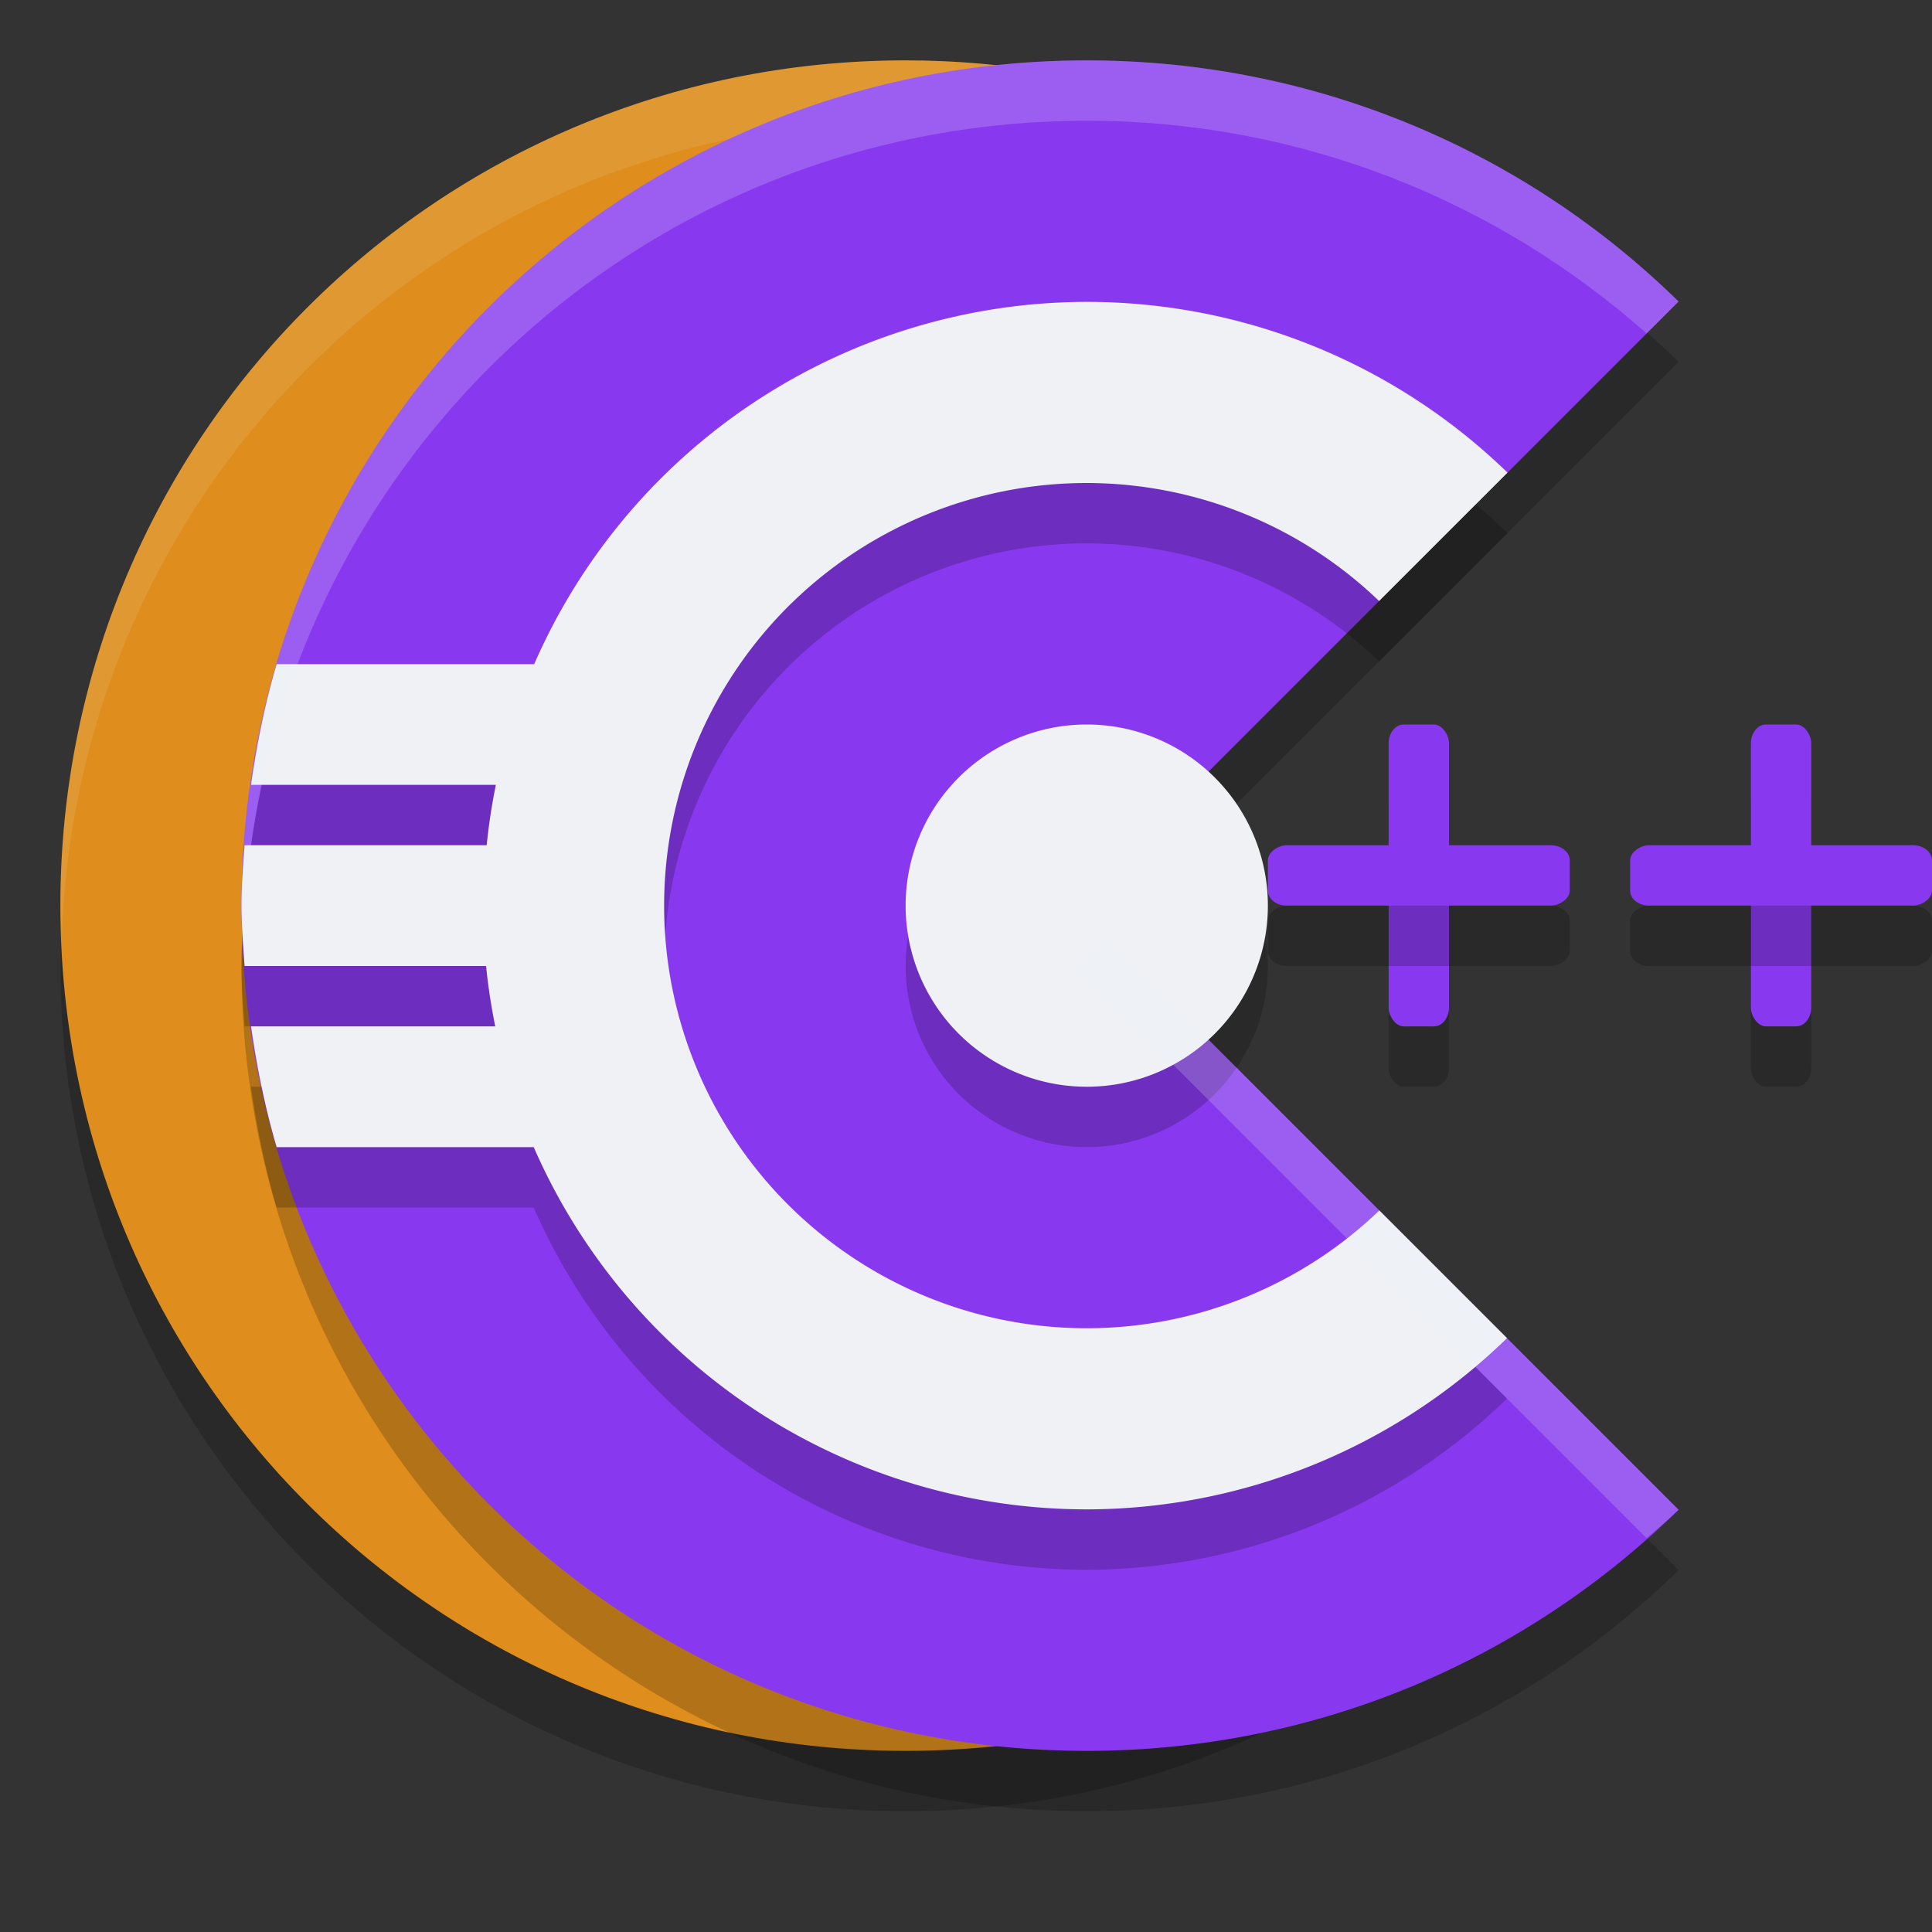 <svg xmlns="http://www.w3.org/2000/svg" width="32" height="32" version="1">
 <rect width="100%" height="100%" fill="#333333" stroke="none"/>
 <rect style="opacity:0.2" width="1" height="5" x="29" y="13" rx=".25" ry=".313"/>
 <rect style="opacity:0.2" width="1" height="5" x="23" y="13" rx=".25" ry=".313"/>
 <path style="opacity:0.2" d="M 15,2 C 7.244,2 1,8.244 1,16 c 0,7.756 6.244,14 14,14 3.823,0 7.269,-1.524 9.788,-3.994 C 25.296,25.507 23.572,25.571 24,25 L 17,16 25,7 C 24.261,6.014 24.59,5.731 23.622,4.971 21.251,3.11 18.263,2 15,2 Z"/>
 <rect style="fill:#8839ef" width="1" height="5" x="14" y="-26" rx=".25" ry=".313" transform="rotate(90)"/>
 <rect style="fill:#8839ef" width="1" height="5" x="14" y="-32" rx=".25" ry=".313" transform="rotate(90)"/>
 <path style="fill:#df8e1d" d="M 15,1 C 7.244,1 1,7.244 1,15 c 0,7.756 6.244,14 14,14 3.823,0 7.269,-1.524 9.788,-3.994 C 25.296,24.507 23.572,24.571 24,24 L 17,15 25,6 C 24.261,5.014 24.59,4.731 23.622,3.971 21.251,2.11 18.263,1 15,1 Z"/>
 <path style="fill:#eff1f5;opacity:0.1" d="M 15 1 C 7.244 1 1 7.244 1 15 C 1 15.169 1.02 15.333 1.025 15.5 C 1.289 7.979 7.413 2 15 2 C 18.263 2 21.25 3.11 23.621 4.971 C 24.362 5.552 24.351 5.86 24.633 6.412 L 25 6 C 24.261 5.014 24.59 4.731 23.621 3.971 C 21.25 2.11 18.263 1 15 1 z M 17.414 15.533 L 17 16 L 24 25 C 23.824 25.235 24.032 25.356 24.279 25.459 C 24.449 25.308 24.625 25.165 24.787 25.006 C 25.296 24.507 23.572 24.571 24 24 L 17.414 15.533 z"/>
 <path style="opacity:0.2" d="M 18,2 C 10.244,2 4,8.244 4,16 c 0,7.756 6.244,14 14,14 3.826,0 7.281,-1.523 9.803,-3.994 L 17.797,16 27.803,5.994 C 25.281,3.523 21.826,2 18,2 Z"/>
 <path style="fill:#8839ef" d="M 18 1 C 10.244 1 4 7.244 4 15 C 4 22.756 10.244 29 18 29 C 21.826 29 25.281 27.477 27.803 25.006 L 17.797 15 L 27.803 4.994 C 25.281 2.523 21.826 1 18 1 z"/>
 <path style="opacity:0.2" d="m 18,6 a 10,10 0 0 0 -9.152,6 h -4.266 c -0.191,0.647 -0.327,1.317 -0.424,2 H 8.213 A 10,10 0 0 0 8.061,15 H 4.051 C 4.027,15.332 4,15.662 4,16 c 0,0.338 0.028,0.668 0.051,1 h 4 A 10,10 0 0 0 8.203,18 H 4.158 c 0.097,0.683 0.232,1.353 0.424,2 H 8.84 A 10,10 0 0 0 18,26 10,10 0 0 0 24.961,23.164 L 22.846,21.049 A 7,7 0 0 1 18,23 7,7 0 0 1 11,16 7,7 0 0 1 18,9 7,7 0 0 1 22.842,10.955 L 24.969,8.828 A 10,10 0 0 0 18,6 Z m 0,7 a 3,3 0 0 0 -3,3 3,3 0 0 0 3,3 3,3 0 0 0 3,-3 3,3 0 0 0 -3,-3 z"/>
 <path style="fill:#eff1f5" d="M 18 5 A 10 10 0 0 0 8.848 11 L 4.582 11 C 4.391 11.647 4.255 12.317 4.158 13 L 8.213 13 A 10 10 0 0 0 8.061 14 L 4.051 14 C 4.027 14.332 4 14.662 4 15 C 4 15.338 4.027 15.668 4.051 16 L 8.051 16 A 10 10 0 0 0 8.203 17 L 4.158 17 C 4.255 17.683 4.391 18.353 4.582 19 L 8.84 19 A 10 10 0 0 0 18 25 A 10 10 0 0 0 24.961 22.164 L 22.846 20.049 A 7 7 0 0 1 18 22 A 7 7 0 0 1 11 15 A 7 7 0 0 1 18 8 A 7 7 0 0 1 22.842 9.955 L 24.969 7.828 A 10 10 0 0 0 18 5 z M 18 12 A 3 3 0 0 0 15 15 A 3 3 0 0 0 18 18 A 3 3 0 0 0 21 15 A 3 3 0 0 0 18 12 z"/>
 <rect style="fill:#8839ef" width="1" height="5" x="23" y="12" rx=".25" ry=".313"/>
 <rect style="fill:#8839ef" width="1" height="5" x="29" y="12" rx=".25" ry=".313"/>
 <rect style="opacity:0.2" width="1" height="5" x="15" y="-26" rx=".25" ry=".313" transform="rotate(90)"/>
 <rect style="opacity:0.2" width="1" height="5" x="15" y="-32" rx=".25" ry=".313" transform="rotate(90)"/>
 <path style="fill:#eff1f5;opacity:0.2" d="M 18 1 C 10.244 1 4 7.244 4 15 C 4 15.169 4.02 15.333 4.025 15.5 C 4.289 7.979 10.413 2 18 2 C 21.57 2 24.806 3.338 27.273 5.523 L 27.803 4.994 C 25.281 2.523 21.826 1 18 1 z M 18.297 15.5 L 17.797 16 L 27.273 25.477 C 27.45 25.32 27.634 25.171 27.803 25.006 L 18.297 15.5 z"/>
</svg>
